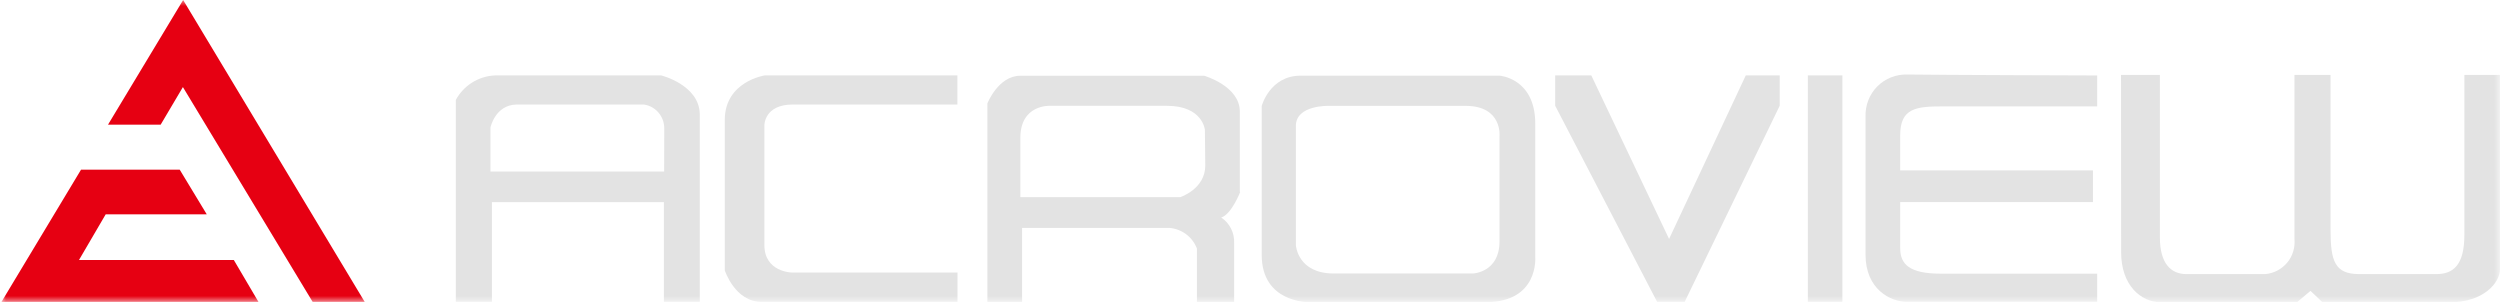 <svg xmlns="http://www.w3.org/2000/svg" xmlns:xlink="http://www.w3.org/1999/xlink" width="207" height="25" viewBox="0 0 207 25" fill="none"><g opacity="1"  transform="translate(0 0)  rotate(0)"><mask id="bg-mask-0" fill="white"><use transform="translate(0 0)  rotate(0)" xlink:href="#path_0"></use></mask><g mask="url(#bg-mask-0)" ><path id="路径 3" fill-rule="evenodd" style="fill:#E3E3E3" opacity="1" d="M54.771,6.245h-0.02c0,0 3.11,0.77 3.19,3.16v15.59h-2.97v-8.26h-14.24v8.26h-2.99v-16.72c0.65,-1.2 1.88,-1.97 3.24,-2.03zM55.001,10.645c0.01,-1 -0.71,-1.85 -1.69,-1.99h-10.54c-1.77,0.03 -2.16,1.9 -2.16,1.9v3.65h14.38z"></path><path id="路径 4" fill-rule="evenodd" style="fill:#E3E3E3" opacity="1" d="M79.272,6.245v2.41h-13.64c-2.34,0 -2.34,1.7 -2.34,1.7v9.94c0,2.23 2.26,2.27 2.26,2.27h13.73v2.43h-16.23c-2.2,0 -3.04,-2.61 -3.04,-2.61v-12.45c0,-3.19 3.3,-3.69 3.3,-3.69z"></path><path id="路径 5" fill-rule="evenodd" style="fill:#E3E3E3" opacity="1" d="M102.656,15.861l0.03,0.04c0,0 -0.72,1.85 -1.57,2.11c0.7,0.46 1.11,1.27 1.07,2.12v4.89h-3.08v-4.44c-0.37,-0.97 -1.26,-1.63 -2.28,-1.71h-12.2v6.15h-2.87v-16.46c0,0 0.9,-2.29 2.73,-2.29h15.22c0,0 2.95,0.85 2.95,2.96zM99.796,13.711zM99.766,10.752c0,0 -0.18,-1.99 -3.13,-1.99h-9.7c0,0 -2.45,-0.13 -2.45,2.65v4.91h13.25c0,0 2.06,-0.68 2.06,-2.61z"></path><path id="路径 6" fill-rule="evenodd" style="fill:#E3E3E3" opacity="1" d="M127.119,21.265v0.02c0,0 0.31,3.73 -4.08,3.73h-14.68c0,0 -3.89,0.07 -3.89,-3.91v-12.33c0,0 0.67,-2.51 3.22,-2.51h16.47c0,0 2.96,0.2 2.96,3.98zM124.159,11.315zM124.159,11.285c0,0 0.27,-2.52 -2.82,-2.52h-11.31c0,0 -2.73,-0.09 -2.73,1.66v9.88c0,0 0.14,2.34 3.13,2.34h11.54c0,0 2.19,-0.09 2.19,-2.65v-8.68z"></path><path id="路径 7" fill-rule="evenodd" style="fill:#E3E3E3" opacity="1" d="M128.77,6.245zM128.77,6.245h2.99l6.44,13.54l6.35,-13.54h2.81v2.51l-7.87,16.24h-2.28l-8.44,-16.24z"></path><path id="路径 8" fill-rule="evenodd" style="fill:#E3E3E3" opacity="1" d="M149.69 24.995L152.55 24.995L152.55 6.245L149.69 6.245L149.69 24.995Z"></path><path id="路径 9" fill-rule="evenodd" style="fill:#E3E3E3" opacity="1" d="M173.646,6.249v2.56h-12.78c-2.19,0 -3.53,0.13 -3.53,2.38v2.92h15.96v2.62h-15.96v3.82c0,1.33 0.76,2.11 3.35,2.11h12.96v2.33h-15.78c-1.31,0 -3.4,-1.02 -3.4,-3.9v-11.43c-0.03,-0.94 0.32,-1.85 0.98,-2.51c0.66,-0.66 1.56,-1.01 2.5,-0.98c2.51,0.04 15.7,0.08 15.7,0.08z"></path><path id="路径 10" fill-rule="evenodd" style="fill:#E3E3E3" opacity="1" d="M175.62,6.205h3.22v13.47c0,2.12 0.9,3.02 2.19,3.02h6.53c0.71,-0.06 1.36,-0.4 1.82,-0.95c0.46,-0.55 0.67,-1.26 0.6,-1.98v-13.56h2.99v12.85c0,2.56 0.35,3.64 2.37,3.64h6.39c1.38,0 2.32,-0.72 2.32,-3.24v-13.25h2.95v16.08c0,1.13 -1.38,2.74 -4.11,2.74h-10.59l-0.99,-0.94l-1.12,0.94h-11.26c-1.66,0 -3.3,-1.39 -3.3,-4.14z"></path><path id="路径 1" fill-rule="evenodd" style="fill:#E60012" opacity="1" d="M13.304,10.32zM15.144,7.21l-1.84,3.11h-4.36l6.22,-10.32l15.15,25.19h-4.31z"></path><path id="路径 2" fill-rule="evenodd" style="fill:#E60012" opacity="1" d="M19.36,21.528zM6.54,21.528h12.82l2.16,3.67h-21.52l6.71,-11.15h8.17l2.24,3.7h-8.37z"></path></g></g><defs><rect id="path_0" x="0" y="0" width="207" height="25" /></defs></svg>
